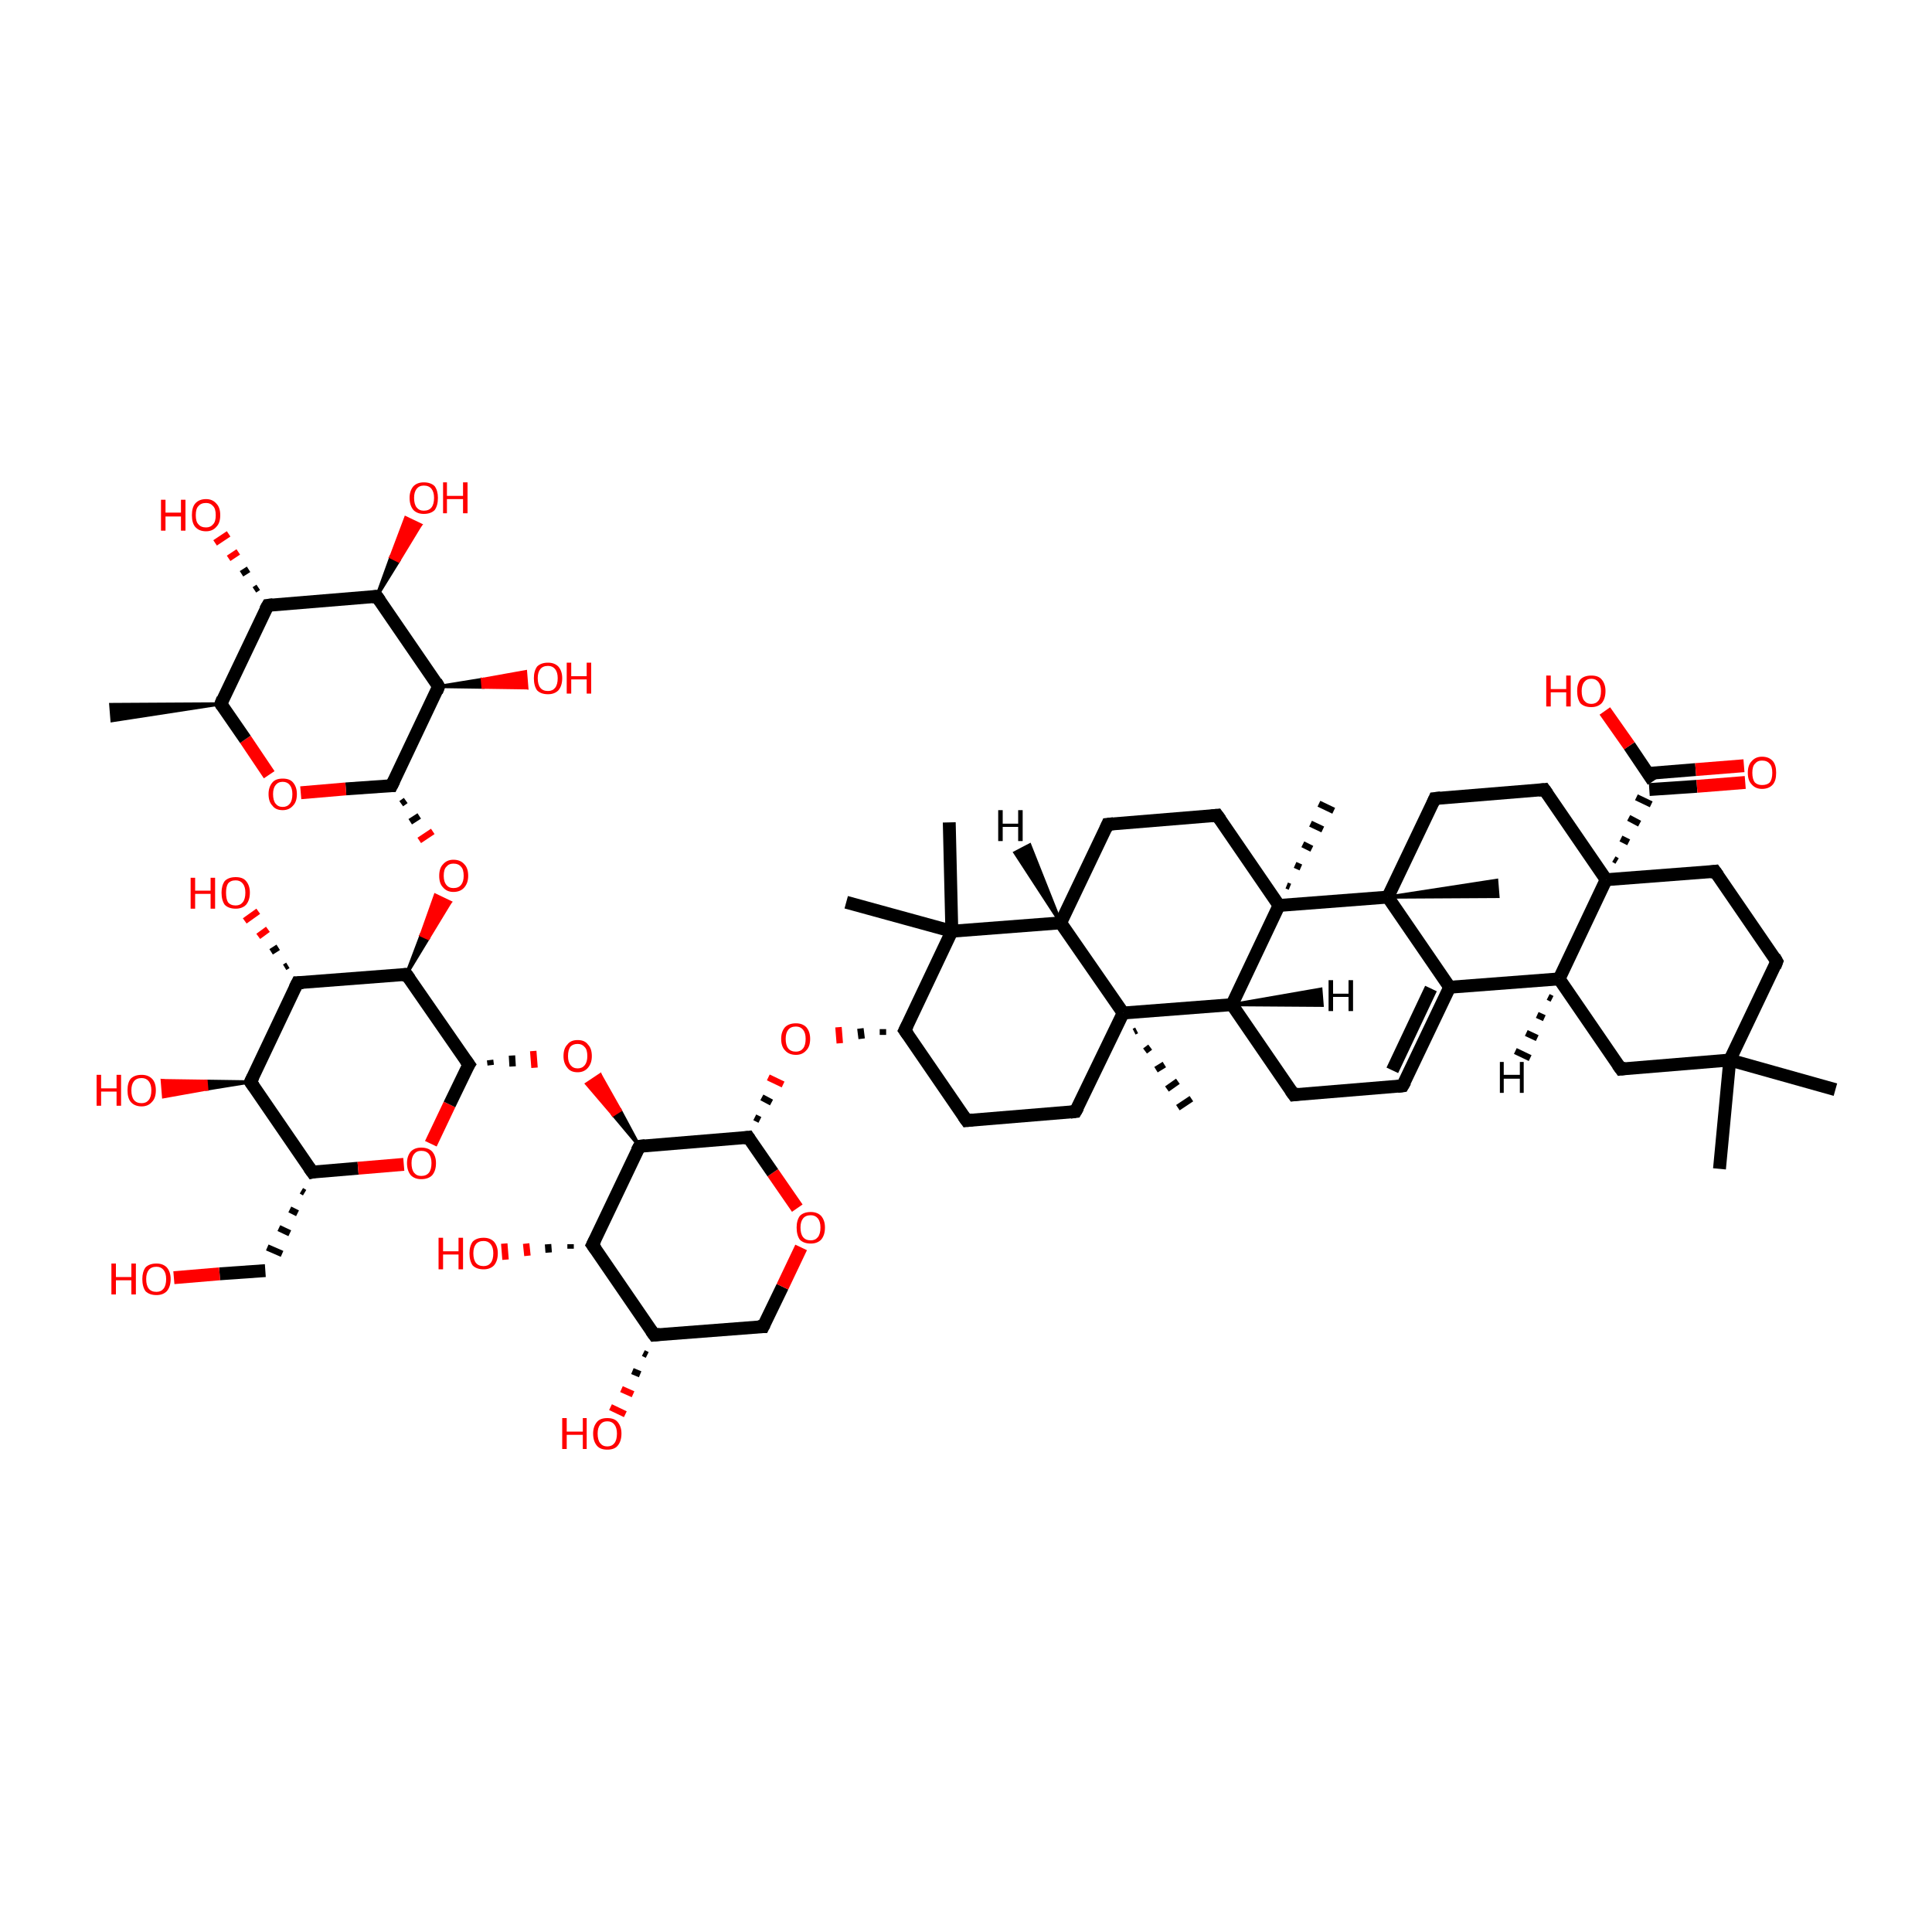 <?xml version='1.0' encoding='iso-8859-1'?>
<svg version='1.1' baseProfile='full'
              xmlns='http://www.w3.org/2000/svg'
                      xmlns:rdkit='http://www.rdkit.org/xml'
                      xmlns:xlink='http://www.w3.org/1999/xlink'
                  xml:space='preserve'
width='300px' height='300px' viewBox='0 0 300 300'>
<!-- END OF HEADER -->
<rect style='opacity:1.0;fill:transparent;stroke:none' width='300.0' height='300.0' x='0.0' y='0.0'> </rect>
<path class='bond-0 atom-1 atom-0' d='M 34.3,109.3 L 17.4,111.9 L 17.2,109.4 Z' style='fill:#000000;fill-rule:evenodd;fill-opacity:1;stroke:#000000;stroke-width:0.5px;stroke-linecap:butt;stroke-linejoin:miter;stroke-opacity:1;' />
<path class='bond-1 atom-1 atom-2' d='M 34.3,109.3 L 41.6,94.0' style='fill:none;fill-rule:evenodd;stroke:#000000;stroke-width:2.0px;stroke-linecap:butt;stroke-linejoin:miter;stroke-opacity:1' />
<path class='bond-2 atom-2 atom-3' d='M 41.6,94.0 L 58.5,92.6' style='fill:none;fill-rule:evenodd;stroke:#000000;stroke-width:2.0px;stroke-linecap:butt;stroke-linejoin:miter;stroke-opacity:1' />
<path class='bond-3 atom-3 atom-4' d='M 58.5,92.6 L 68.1,106.6' style='fill:none;fill-rule:evenodd;stroke:#000000;stroke-width:2.0px;stroke-linecap:butt;stroke-linejoin:miter;stroke-opacity:1' />
<path class='bond-4 atom-4 atom-5' d='M 68.1,106.6 L 60.8,122.0' style='fill:none;fill-rule:evenodd;stroke:#000000;stroke-width:2.0px;stroke-linecap:butt;stroke-linejoin:miter;stroke-opacity:1' />
<path class='bond-5 atom-5 atom-6' d='M 60.8,122.0 L 53.7,122.5' style='fill:none;fill-rule:evenodd;stroke:#000000;stroke-width:2.0px;stroke-linecap:butt;stroke-linejoin:miter;stroke-opacity:1' />
<path class='bond-5 atom-5 atom-6' d='M 53.7,122.5 L 46.7,123.1' style='fill:none;fill-rule:evenodd;stroke:#FF0000;stroke-width:2.0px;stroke-linecap:butt;stroke-linejoin:miter;stroke-opacity:1' />
<path class='bond-6 atom-5 atom-7' d='M 62.3,124.8 L 63.0,124.3' style='fill:none;fill-rule:evenodd;stroke:#000000;stroke-width:1.0px;stroke-linecap:butt;stroke-linejoin:miter;stroke-opacity:1' />
<path class='bond-6 atom-5 atom-7' d='M 63.7,127.6 L 65.1,126.7' style='fill:none;fill-rule:evenodd;stroke:#000000;stroke-width:1.0px;stroke-linecap:butt;stroke-linejoin:miter;stroke-opacity:1' />
<path class='bond-6 atom-5 atom-7' d='M 65.1,130.5 L 67.2,129.1' style='fill:none;fill-rule:evenodd;stroke:#FF0000;stroke-width:1.0px;stroke-linecap:butt;stroke-linejoin:miter;stroke-opacity:1' />
<path class='bond-7 atom-8 atom-7' d='M 63.1,151.3 L 65.4,145.2 L 66.5,145.7 Z' style='fill:#000000;fill-rule:evenodd;fill-opacity:1;stroke:#000000;stroke-width:0.5px;stroke-linecap:butt;stroke-linejoin:miter;stroke-opacity:1;' />
<path class='bond-7 atom-8 atom-7' d='M 65.4,145.2 L 69.9,140.1 L 67.6,139.0 Z' style='fill:#FF0000;fill-rule:evenodd;fill-opacity:1;stroke:#FF0000;stroke-width:0.5px;stroke-linecap:butt;stroke-linejoin:miter;stroke-opacity:1;' />
<path class='bond-7 atom-8 atom-7' d='M 65.4,145.2 L 66.5,145.7 L 69.9,140.1 Z' style='fill:#FF0000;fill-rule:evenodd;fill-opacity:1;stroke:#FF0000;stroke-width:0.5px;stroke-linecap:butt;stroke-linejoin:miter;stroke-opacity:1;' />
<path class='bond-8 atom-8 atom-9' d='M 63.1,151.3 L 46.2,152.6' style='fill:none;fill-rule:evenodd;stroke:#000000;stroke-width:2.0px;stroke-linecap:butt;stroke-linejoin:miter;stroke-opacity:1' />
<path class='bond-9 atom-9 atom-10' d='M 46.2,152.6 L 38.9,168.0' style='fill:none;fill-rule:evenodd;stroke:#000000;stroke-width:2.0px;stroke-linecap:butt;stroke-linejoin:miter;stroke-opacity:1' />
<path class='bond-10 atom-10 atom-11' d='M 38.9,168.0 L 48.5,182.0' style='fill:none;fill-rule:evenodd;stroke:#000000;stroke-width:2.0px;stroke-linecap:butt;stroke-linejoin:miter;stroke-opacity:1' />
<path class='bond-11 atom-11 atom-12' d='M 48.5,182.0 L 55.6,181.4' style='fill:none;fill-rule:evenodd;stroke:#000000;stroke-width:2.0px;stroke-linecap:butt;stroke-linejoin:miter;stroke-opacity:1' />
<path class='bond-11 atom-11 atom-12' d='M 55.6,181.4 L 62.7,180.8' style='fill:none;fill-rule:evenodd;stroke:#FF0000;stroke-width:2.0px;stroke-linecap:butt;stroke-linejoin:miter;stroke-opacity:1' />
<path class='bond-12 atom-12 atom-13' d='M 66.9,177.6 L 69.8,171.5' style='fill:none;fill-rule:evenodd;stroke:#FF0000;stroke-width:2.0px;stroke-linecap:butt;stroke-linejoin:miter;stroke-opacity:1' />
<path class='bond-12 atom-12 atom-13' d='M 69.8,171.5 L 72.8,165.3' style='fill:none;fill-rule:evenodd;stroke:#000000;stroke-width:2.0px;stroke-linecap:butt;stroke-linejoin:miter;stroke-opacity:1' />
<path class='bond-13 atom-13 atom-14' d='M 76.2,165.4 L 76.1,164.6' style='fill:none;fill-rule:evenodd;stroke:#000000;stroke-width:1.0px;stroke-linecap:butt;stroke-linejoin:miter;stroke-opacity:1' />
<path class='bond-13 atom-13 atom-14' d='M 79.6,165.6 L 79.5,163.9' style='fill:none;fill-rule:evenodd;stroke:#000000;stroke-width:1.0px;stroke-linecap:butt;stroke-linejoin:miter;stroke-opacity:1' />
<path class='bond-13 atom-13 atom-14' d='M 83.0,165.8 L 82.8,163.2' style='fill:none;fill-rule:evenodd;stroke:#FF0000;stroke-width:1.0px;stroke-linecap:butt;stroke-linejoin:miter;stroke-opacity:1' />
<path class='bond-14 atom-15 atom-14' d='M 99.3,178.0 L 95.2,173.1 L 96.3,172.4 Z' style='fill:#000000;fill-rule:evenodd;fill-opacity:1;stroke:#000000;stroke-width:0.5px;stroke-linecap:butt;stroke-linejoin:miter;stroke-opacity:1;' />
<path class='bond-14 atom-15 atom-14' d='M 95.2,173.1 L 93.2,166.9 L 91.1,168.3 Z' style='fill:#FF0000;fill-rule:evenodd;fill-opacity:1;stroke:#FF0000;stroke-width:0.5px;stroke-linecap:butt;stroke-linejoin:miter;stroke-opacity:1;' />
<path class='bond-14 atom-15 atom-14' d='M 95.2,173.1 L 96.3,172.4 L 93.2,166.9 Z' style='fill:#FF0000;fill-rule:evenodd;fill-opacity:1;stroke:#FF0000;stroke-width:0.5px;stroke-linecap:butt;stroke-linejoin:miter;stroke-opacity:1;' />
<path class='bond-15 atom-15 atom-16' d='M 99.3,178.0 L 92.0,193.3' style='fill:none;fill-rule:evenodd;stroke:#000000;stroke-width:2.0px;stroke-linecap:butt;stroke-linejoin:miter;stroke-opacity:1' />
<path class='bond-16 atom-16 atom-17' d='M 92.0,193.3 L 101.6,207.3' style='fill:none;fill-rule:evenodd;stroke:#000000;stroke-width:2.0px;stroke-linecap:butt;stroke-linejoin:miter;stroke-opacity:1' />
<path class='bond-17 atom-17 atom-18' d='M 101.6,207.3 L 118.5,206.0' style='fill:none;fill-rule:evenodd;stroke:#000000;stroke-width:2.0px;stroke-linecap:butt;stroke-linejoin:miter;stroke-opacity:1' />
<path class='bond-18 atom-18 atom-19' d='M 118.5,206.0 L 121.5,199.8' style='fill:none;fill-rule:evenodd;stroke:#000000;stroke-width:2.0px;stroke-linecap:butt;stroke-linejoin:miter;stroke-opacity:1' />
<path class='bond-18 atom-18 atom-19' d='M 121.5,199.8 L 124.4,193.7' style='fill:none;fill-rule:evenodd;stroke:#FF0000;stroke-width:2.0px;stroke-linecap:butt;stroke-linejoin:miter;stroke-opacity:1' />
<path class='bond-19 atom-19 atom-20' d='M 123.8,187.6 L 120.0,182.1' style='fill:none;fill-rule:evenodd;stroke:#FF0000;stroke-width:2.0px;stroke-linecap:butt;stroke-linejoin:miter;stroke-opacity:1' />
<path class='bond-19 atom-19 atom-20' d='M 120.0,182.1 L 116.2,176.6' style='fill:none;fill-rule:evenodd;stroke:#000000;stroke-width:2.0px;stroke-linecap:butt;stroke-linejoin:miter;stroke-opacity:1' />
<path class='bond-20 atom-20 atom-21' d='M 118.0,173.9 L 117.2,173.5' style='fill:none;fill-rule:evenodd;stroke:#000000;stroke-width:1.0px;stroke-linecap:butt;stroke-linejoin:miter;stroke-opacity:1' />
<path class='bond-20 atom-20 atom-21' d='M 119.8,171.2 L 118.3,170.4' style='fill:none;fill-rule:evenodd;stroke:#000000;stroke-width:1.0px;stroke-linecap:butt;stroke-linejoin:miter;stroke-opacity:1' />
<path class='bond-20 atom-20 atom-21' d='M 121.6,168.4 L 119.3,167.3' style='fill:none;fill-rule:evenodd;stroke:#FF0000;stroke-width:1.0px;stroke-linecap:butt;stroke-linejoin:miter;stroke-opacity:1' />
<path class='bond-21 atom-22 atom-21' d='M 137.1,159.8 L 137.1,160.7' style='fill:none;fill-rule:evenodd;stroke:#000000;stroke-width:1.0px;stroke-linecap:butt;stroke-linejoin:miter;stroke-opacity:1' />
<path class='bond-21 atom-22 atom-21' d='M 133.6,159.7 L 133.8,161.3' style='fill:none;fill-rule:evenodd;stroke:#000000;stroke-width:1.0px;stroke-linecap:butt;stroke-linejoin:miter;stroke-opacity:1' />
<path class='bond-21 atom-22 atom-21' d='M 130.2,159.5 L 130.4,162.0' style='fill:none;fill-rule:evenodd;stroke:#FF0000;stroke-width:1.0px;stroke-linecap:butt;stroke-linejoin:miter;stroke-opacity:1' />
<path class='bond-22 atom-22 atom-23' d='M 140.5,160.0 L 150.1,174.0' style='fill:none;fill-rule:evenodd;stroke:#000000;stroke-width:2.0px;stroke-linecap:butt;stroke-linejoin:miter;stroke-opacity:1' />
<path class='bond-23 atom-23 atom-24' d='M 150.1,174.0 L 167.0,172.6' style='fill:none;fill-rule:evenodd;stroke:#000000;stroke-width:2.0px;stroke-linecap:butt;stroke-linejoin:miter;stroke-opacity:1' />
<path class='bond-24 atom-24 atom-25' d='M 167.0,172.6 L 174.4,157.3' style='fill:none;fill-rule:evenodd;stroke:#000000;stroke-width:2.0px;stroke-linecap:butt;stroke-linejoin:miter;stroke-opacity:1' />
<path class='bond-25 atom-25 atom-26' d='M 174.4,157.3 L 164.7,143.3' style='fill:none;fill-rule:evenodd;stroke:#000000;stroke-width:2.0px;stroke-linecap:butt;stroke-linejoin:miter;stroke-opacity:1' />
<path class='bond-26 atom-26 atom-27' d='M 164.7,143.3 L 147.8,144.6' style='fill:none;fill-rule:evenodd;stroke:#000000;stroke-width:2.0px;stroke-linecap:butt;stroke-linejoin:miter;stroke-opacity:1' />
<path class='bond-27 atom-27 atom-28' d='M 147.8,144.6 L 131.4,140.1' style='fill:none;fill-rule:evenodd;stroke:#000000;stroke-width:2.0px;stroke-linecap:butt;stroke-linejoin:miter;stroke-opacity:1' />
<path class='bond-28 atom-27 atom-29' d='M 147.8,144.6 L 147.4,127.7' style='fill:none;fill-rule:evenodd;stroke:#000000;stroke-width:2.0px;stroke-linecap:butt;stroke-linejoin:miter;stroke-opacity:1' />
<path class='bond-29 atom-26 atom-30' d='M 164.7,143.3 L 172.0,128.0' style='fill:none;fill-rule:evenodd;stroke:#000000;stroke-width:2.0px;stroke-linecap:butt;stroke-linejoin:miter;stroke-opacity:1' />
<path class='bond-30 atom-30 atom-31' d='M 172.0,128.0 L 189.0,126.6' style='fill:none;fill-rule:evenodd;stroke:#000000;stroke-width:2.0px;stroke-linecap:butt;stroke-linejoin:miter;stroke-opacity:1' />
<path class='bond-31 atom-31 atom-32' d='M 189.0,126.6 L 198.6,140.6' style='fill:none;fill-rule:evenodd;stroke:#000000;stroke-width:2.0px;stroke-linecap:butt;stroke-linejoin:miter;stroke-opacity:1' />
<path class='bond-32 atom-32 atom-33' d='M 198.6,140.6 L 191.3,156.0' style='fill:none;fill-rule:evenodd;stroke:#000000;stroke-width:2.0px;stroke-linecap:butt;stroke-linejoin:miter;stroke-opacity:1' />
<path class='bond-33 atom-33 atom-34' d='M 191.3,156.0 L 200.9,170.0' style='fill:none;fill-rule:evenodd;stroke:#000000;stroke-width:2.0px;stroke-linecap:butt;stroke-linejoin:miter;stroke-opacity:1' />
<path class='bond-34 atom-34 atom-35' d='M 200.9,170.0 L 217.8,168.6' style='fill:none;fill-rule:evenodd;stroke:#000000;stroke-width:2.0px;stroke-linecap:butt;stroke-linejoin:miter;stroke-opacity:1' />
<path class='bond-35 atom-35 atom-36' d='M 217.8,168.6 L 225.1,153.3' style='fill:none;fill-rule:evenodd;stroke:#000000;stroke-width:2.0px;stroke-linecap:butt;stroke-linejoin:miter;stroke-opacity:1' />
<path class='bond-35 atom-35 atom-36' d='M 216.2,166.2 L 222.2,153.5' style='fill:none;fill-rule:evenodd;stroke:#000000;stroke-width:2.0px;stroke-linecap:butt;stroke-linejoin:miter;stroke-opacity:1' />
<path class='bond-36 atom-36 atom-37' d='M 225.1,153.3 L 215.5,139.3' style='fill:none;fill-rule:evenodd;stroke:#000000;stroke-width:2.0px;stroke-linecap:butt;stroke-linejoin:miter;stroke-opacity:1' />
<path class='bond-37 atom-37 atom-38' d='M 215.5,139.3 L 222.8,124.0' style='fill:none;fill-rule:evenodd;stroke:#000000;stroke-width:2.0px;stroke-linecap:butt;stroke-linejoin:miter;stroke-opacity:1' />
<path class='bond-38 atom-38 atom-39' d='M 222.8,124.0 L 239.8,122.6' style='fill:none;fill-rule:evenodd;stroke:#000000;stroke-width:2.0px;stroke-linecap:butt;stroke-linejoin:miter;stroke-opacity:1' />
<path class='bond-39 atom-39 atom-40' d='M 239.8,122.6 L 249.4,136.6' style='fill:none;fill-rule:evenodd;stroke:#000000;stroke-width:2.0px;stroke-linecap:butt;stroke-linejoin:miter;stroke-opacity:1' />
<path class='bond-40 atom-40 atom-41' d='M 249.4,136.6 L 242.1,152.0' style='fill:none;fill-rule:evenodd;stroke:#000000;stroke-width:2.0px;stroke-linecap:butt;stroke-linejoin:miter;stroke-opacity:1' />
<path class='bond-41 atom-41 atom-42' d='M 242.1,152.0 L 251.7,166.0' style='fill:none;fill-rule:evenodd;stroke:#000000;stroke-width:2.0px;stroke-linecap:butt;stroke-linejoin:miter;stroke-opacity:1' />
<path class='bond-42 atom-42 atom-43' d='M 251.7,166.0 L 268.6,164.6' style='fill:none;fill-rule:evenodd;stroke:#000000;stroke-width:2.0px;stroke-linecap:butt;stroke-linejoin:miter;stroke-opacity:1' />
<path class='bond-43 atom-43 atom-44' d='M 268.6,164.6 L 275.9,149.3' style='fill:none;fill-rule:evenodd;stroke:#000000;stroke-width:2.0px;stroke-linecap:butt;stroke-linejoin:miter;stroke-opacity:1' />
<path class='bond-44 atom-44 atom-45' d='M 275.9,149.3 L 266.3,135.3' style='fill:none;fill-rule:evenodd;stroke:#000000;stroke-width:2.0px;stroke-linecap:butt;stroke-linejoin:miter;stroke-opacity:1' />
<path class='bond-45 atom-43 atom-46' d='M 268.6,164.6 L 285.0,169.2' style='fill:none;fill-rule:evenodd;stroke:#000000;stroke-width:2.0px;stroke-linecap:butt;stroke-linejoin:miter;stroke-opacity:1' />
<path class='bond-46 atom-43 atom-47' d='M 268.6,164.6 L 267.0,181.5' style='fill:none;fill-rule:evenodd;stroke:#000000;stroke-width:2.0px;stroke-linecap:butt;stroke-linejoin:miter;stroke-opacity:1' />
<path class='bond-47 atom-40 atom-48' d='M 251.1,133.7 L 250.6,133.4' style='fill:none;fill-rule:evenodd;stroke:#000000;stroke-width:1.0px;stroke-linecap:butt;stroke-linejoin:miter;stroke-opacity:1' />
<path class='bond-47 atom-40 atom-48' d='M 252.9,130.8 L 251.7,130.2' style='fill:none;fill-rule:evenodd;stroke:#000000;stroke-width:1.0px;stroke-linecap:butt;stroke-linejoin:miter;stroke-opacity:1' />
<path class='bond-47 atom-40 atom-48' d='M 254.6,127.9 L 252.9,127.0' style='fill:none;fill-rule:evenodd;stroke:#000000;stroke-width:1.0px;stroke-linecap:butt;stroke-linejoin:miter;stroke-opacity:1' />
<path class='bond-47 atom-40 atom-48' d='M 256.4,124.9 L 254.1,123.8' style='fill:none;fill-rule:evenodd;stroke:#000000;stroke-width:1.0px;stroke-linecap:butt;stroke-linejoin:miter;stroke-opacity:1' />
<path class='bond-48 atom-48 atom-49' d='M 256.1,122.6 L 263.5,122.1' style='fill:none;fill-rule:evenodd;stroke:#000000;stroke-width:2.0px;stroke-linecap:butt;stroke-linejoin:miter;stroke-opacity:1' />
<path class='bond-48 atom-48 atom-49' d='M 263.5,122.1 L 271.0,121.5' style='fill:none;fill-rule:evenodd;stroke:#FF0000;stroke-width:2.0px;stroke-linecap:butt;stroke-linejoin:miter;stroke-opacity:1' />
<path class='bond-48 atom-48 atom-49' d='M 255.9,120.1 L 263.3,119.5' style='fill:none;fill-rule:evenodd;stroke:#000000;stroke-width:2.0px;stroke-linecap:butt;stroke-linejoin:miter;stroke-opacity:1' />
<path class='bond-48 atom-48 atom-49' d='M 263.3,119.5 L 270.8,118.9' style='fill:none;fill-rule:evenodd;stroke:#FF0000;stroke-width:2.0px;stroke-linecap:butt;stroke-linejoin:miter;stroke-opacity:1' />
<path class='bond-49 atom-48 atom-50' d='M 256.7,121.3 L 253.0,115.8' style='fill:none;fill-rule:evenodd;stroke:#000000;stroke-width:2.0px;stroke-linecap:butt;stroke-linejoin:miter;stroke-opacity:1' />
<path class='bond-49 atom-48 atom-50' d='M 253.0,115.8 L 249.2,110.4' style='fill:none;fill-rule:evenodd;stroke:#FF0000;stroke-width:2.0px;stroke-linecap:butt;stroke-linejoin:miter;stroke-opacity:1' />
<path class='bond-50 atom-37 atom-51' d='M 215.5,139.3 L 232.4,136.7 L 232.6,139.2 Z' style='fill:#000000;fill-rule:evenodd;fill-opacity:1;stroke:#000000;stroke-width:0.5px;stroke-linecap:butt;stroke-linejoin:miter;stroke-opacity:1;' />
<path class='bond-51 atom-32 atom-52' d='M 199.8,137.5 L 200.3,137.7' style='fill:none;fill-rule:evenodd;stroke:#000000;stroke-width:1.0px;stroke-linecap:butt;stroke-linejoin:miter;stroke-opacity:1' />
<path class='bond-51 atom-32 atom-52' d='M 201.1,134.3 L 202.0,134.7' style='fill:none;fill-rule:evenodd;stroke:#000000;stroke-width:1.0px;stroke-linecap:butt;stroke-linejoin:miter;stroke-opacity:1' />
<path class='bond-51 atom-32 atom-52' d='M 202.3,131.1 L 203.7,131.8' style='fill:none;fill-rule:evenodd;stroke:#000000;stroke-width:1.0px;stroke-linecap:butt;stroke-linejoin:miter;stroke-opacity:1' />
<path class='bond-51 atom-32 atom-52' d='M 203.5,127.9 L 205.4,128.8' style='fill:none;fill-rule:evenodd;stroke:#000000;stroke-width:1.0px;stroke-linecap:butt;stroke-linejoin:miter;stroke-opacity:1' />
<path class='bond-51 atom-32 atom-52' d='M 204.8,124.8 L 207.1,125.9' style='fill:none;fill-rule:evenodd;stroke:#000000;stroke-width:1.0px;stroke-linecap:butt;stroke-linejoin:miter;stroke-opacity:1' />
<path class='bond-52 atom-25 atom-53' d='M 176.5,160.0 L 176.1,160.2' style='fill:none;fill-rule:evenodd;stroke:#000000;stroke-width:1.0px;stroke-linecap:butt;stroke-linejoin:miter;stroke-opacity:1' />
<path class='bond-52 atom-25 atom-53' d='M 178.6,162.6 L 177.8,163.2' style='fill:none;fill-rule:evenodd;stroke:#000000;stroke-width:1.0px;stroke-linecap:butt;stroke-linejoin:miter;stroke-opacity:1' />
<path class='bond-52 atom-25 atom-53' d='M 180.8,165.3 L 179.5,166.1' style='fill:none;fill-rule:evenodd;stroke:#000000;stroke-width:1.0px;stroke-linecap:butt;stroke-linejoin:miter;stroke-opacity:1' />
<path class='bond-52 atom-25 atom-53' d='M 182.9,167.9 L 181.2,169.1' style='fill:none;fill-rule:evenodd;stroke:#000000;stroke-width:1.0px;stroke-linecap:butt;stroke-linejoin:miter;stroke-opacity:1' />
<path class='bond-52 atom-25 atom-53' d='M 185.0,170.6 L 182.9,172.0' style='fill:none;fill-rule:evenodd;stroke:#000000;stroke-width:1.0px;stroke-linecap:butt;stroke-linejoin:miter;stroke-opacity:1' />
<path class='bond-53 atom-17 atom-54' d='M 100.5,210.4 L 99.9,210.1' style='fill:none;fill-rule:evenodd;stroke:#000000;stroke-width:1.0px;stroke-linecap:butt;stroke-linejoin:miter;stroke-opacity:1' />
<path class='bond-53 atom-17 atom-54' d='M 99.4,213.4 L 98.2,212.9' style='fill:none;fill-rule:evenodd;stroke:#000000;stroke-width:1.0px;stroke-linecap:butt;stroke-linejoin:miter;stroke-opacity:1' />
<path class='bond-53 atom-17 atom-54' d='M 98.3,216.5 L 96.5,215.7' style='fill:none;fill-rule:evenodd;stroke:#FF0000;stroke-width:1.0px;stroke-linecap:butt;stroke-linejoin:miter;stroke-opacity:1' />
<path class='bond-53 atom-17 atom-54' d='M 97.1,219.6 L 94.8,218.5' style='fill:none;fill-rule:evenodd;stroke:#FF0000;stroke-width:1.0px;stroke-linecap:butt;stroke-linejoin:miter;stroke-opacity:1' />
<path class='bond-54 atom-16 atom-55' d='M 88.6,193.9 L 88.6,193.2' style='fill:none;fill-rule:evenodd;stroke:#000000;stroke-width:1.0px;stroke-linecap:butt;stroke-linejoin:miter;stroke-opacity:1' />
<path class='bond-54 atom-16 atom-55' d='M 85.2,194.5 L 85.1,193.2' style='fill:none;fill-rule:evenodd;stroke:#000000;stroke-width:1.0px;stroke-linecap:butt;stroke-linejoin:miter;stroke-opacity:1' />
<path class='bond-54 atom-16 atom-55' d='M 81.9,195.0 L 81.7,193.1' style='fill:none;fill-rule:evenodd;stroke:#FF0000;stroke-width:1.0px;stroke-linecap:butt;stroke-linejoin:miter;stroke-opacity:1' />
<path class='bond-54 atom-16 atom-55' d='M 78.5,195.6 L 78.3,193.1' style='fill:none;fill-rule:evenodd;stroke:#FF0000;stroke-width:1.0px;stroke-linecap:butt;stroke-linejoin:miter;stroke-opacity:1' />
<path class='bond-55 atom-11 atom-56' d='M 46.8,184.9 L 47.3,185.2' style='fill:none;fill-rule:evenodd;stroke:#000000;stroke-width:1.0px;stroke-linecap:butt;stroke-linejoin:miter;stroke-opacity:1' />
<path class='bond-55 atom-11 atom-56' d='M 45.0,187.8 L 46.2,188.4' style='fill:none;fill-rule:evenodd;stroke:#000000;stroke-width:1.0px;stroke-linecap:butt;stroke-linejoin:miter;stroke-opacity:1' />
<path class='bond-55 atom-11 atom-56' d='M 43.3,190.7 L 45.0,191.5' style='fill:none;fill-rule:evenodd;stroke:#000000;stroke-width:1.0px;stroke-linecap:butt;stroke-linejoin:miter;stroke-opacity:1' />
<path class='bond-55 atom-11 atom-56' d='M 41.5,193.7 L 43.8,194.7' style='fill:none;fill-rule:evenodd;stroke:#000000;stroke-width:1.0px;stroke-linecap:butt;stroke-linejoin:miter;stroke-opacity:1' />
<path class='bond-56 atom-56 atom-57' d='M 41.2,197.3 L 34.1,197.8' style='fill:none;fill-rule:evenodd;stroke:#000000;stroke-width:2.0px;stroke-linecap:butt;stroke-linejoin:miter;stroke-opacity:1' />
<path class='bond-56 atom-56 atom-57' d='M 34.1,197.8 L 27.0,198.4' style='fill:none;fill-rule:evenodd;stroke:#FF0000;stroke-width:2.0px;stroke-linecap:butt;stroke-linejoin:miter;stroke-opacity:1' />
<path class='bond-57 atom-10 atom-58' d='M 38.9,168.0 L 32.1,169.1 L 32.0,167.9 Z' style='fill:#000000;fill-rule:evenodd;fill-opacity:1;stroke:#000000;stroke-width:0.5px;stroke-linecap:butt;stroke-linejoin:miter;stroke-opacity:1;' />
<path class='bond-57 atom-10 atom-58' d='M 32.1,169.1 L 25.2,167.8 L 25.4,170.3 Z' style='fill:#FF0000;fill-rule:evenodd;fill-opacity:1;stroke:#FF0000;stroke-width:0.5px;stroke-linecap:butt;stroke-linejoin:miter;stroke-opacity:1;' />
<path class='bond-57 atom-10 atom-58' d='M 32.1,169.1 L 32.0,167.9 L 25.2,167.8 Z' style='fill:#FF0000;fill-rule:evenodd;fill-opacity:1;stroke:#FF0000;stroke-width:0.5px;stroke-linecap:butt;stroke-linejoin:miter;stroke-opacity:1;' />
<path class='bond-58 atom-9 atom-59' d='M 44.2,150.2 L 44.7,149.9' style='fill:none;fill-rule:evenodd;stroke:#000000;stroke-width:1.0px;stroke-linecap:butt;stroke-linejoin:miter;stroke-opacity:1' />
<path class='bond-58 atom-9 atom-59' d='M 42.1,147.8 L 43.2,147.1' style='fill:none;fill-rule:evenodd;stroke:#000000;stroke-width:1.0px;stroke-linecap:butt;stroke-linejoin:miter;stroke-opacity:1' />
<path class='bond-58 atom-9 atom-59' d='M 40.1,145.4 L 41.6,144.3' style='fill:none;fill-rule:evenodd;stroke:#FF0000;stroke-width:1.0px;stroke-linecap:butt;stroke-linejoin:miter;stroke-opacity:1' />
<path class='bond-58 atom-9 atom-59' d='M 38.0,143.0 L 40.1,141.5' style='fill:none;fill-rule:evenodd;stroke:#FF0000;stroke-width:1.0px;stroke-linecap:butt;stroke-linejoin:miter;stroke-opacity:1' />
<path class='bond-59 atom-4 atom-60' d='M 68.1,106.6 L 74.9,105.5 L 75.0,106.7 Z' style='fill:#000000;fill-rule:evenodd;fill-opacity:1;stroke:#000000;stroke-width:0.5px;stroke-linecap:butt;stroke-linejoin:miter;stroke-opacity:1;' />
<path class='bond-59 atom-4 atom-60' d='M 74.9,105.5 L 81.8,106.8 L 81.6,104.3 Z' style='fill:#FF0000;fill-rule:evenodd;fill-opacity:1;stroke:#FF0000;stroke-width:0.5px;stroke-linecap:butt;stroke-linejoin:miter;stroke-opacity:1;' />
<path class='bond-59 atom-4 atom-60' d='M 74.9,105.5 L 75.0,106.7 L 81.8,106.8 Z' style='fill:#FF0000;fill-rule:evenodd;fill-opacity:1;stroke:#FF0000;stroke-width:0.5px;stroke-linecap:butt;stroke-linejoin:miter;stroke-opacity:1;' />
<path class='bond-60 atom-3 atom-61' d='M 58.5,92.6 L 60.7,86.5 L 61.9,87.1 Z' style='fill:#000000;fill-rule:evenodd;fill-opacity:1;stroke:#000000;stroke-width:0.5px;stroke-linecap:butt;stroke-linejoin:miter;stroke-opacity:1;' />
<path class='bond-60 atom-3 atom-61' d='M 60.7,86.5 L 65.3,81.5 L 63.0,80.4 Z' style='fill:#FF0000;fill-rule:evenodd;fill-opacity:1;stroke:#FF0000;stroke-width:0.5px;stroke-linecap:butt;stroke-linejoin:miter;stroke-opacity:1;' />
<path class='bond-60 atom-3 atom-61' d='M 60.7,86.5 L 61.9,87.1 L 65.3,81.5 Z' style='fill:#FF0000;fill-rule:evenodd;fill-opacity:1;stroke:#FF0000;stroke-width:0.5px;stroke-linecap:butt;stroke-linejoin:miter;stroke-opacity:1;' />
<path class='bond-61 atom-2 atom-62' d='M 39.5,91.6 L 40.1,91.2' style='fill:none;fill-rule:evenodd;stroke:#000000;stroke-width:1.0px;stroke-linecap:butt;stroke-linejoin:miter;stroke-opacity:1' />
<path class='bond-61 atom-2 atom-62' d='M 37.5,89.1 L 38.6,88.4' style='fill:none;fill-rule:evenodd;stroke:#000000;stroke-width:1.0px;stroke-linecap:butt;stroke-linejoin:miter;stroke-opacity:1' />
<path class='bond-61 atom-2 atom-62' d='M 35.5,86.7 L 37.0,85.7' style='fill:none;fill-rule:evenodd;stroke:#FF0000;stroke-width:1.0px;stroke-linecap:butt;stroke-linejoin:miter;stroke-opacity:1' />
<path class='bond-61 atom-2 atom-62' d='M 33.4,84.3 L 35.5,82.9' style='fill:none;fill-rule:evenodd;stroke:#FF0000;stroke-width:1.0px;stroke-linecap:butt;stroke-linejoin:miter;stroke-opacity:1' />
<path class='bond-62 atom-6 atom-1' d='M 41.8,120.3 L 38.1,114.8' style='fill:none;fill-rule:evenodd;stroke:#FF0000;stroke-width:2.0px;stroke-linecap:butt;stroke-linejoin:miter;stroke-opacity:1' />
<path class='bond-62 atom-6 atom-1' d='M 38.1,114.8 L 34.3,109.3' style='fill:none;fill-rule:evenodd;stroke:#000000;stroke-width:2.0px;stroke-linecap:butt;stroke-linejoin:miter;stroke-opacity:1' />
<path class='bond-63 atom-13 atom-8' d='M 72.8,165.3 L 63.1,151.3' style='fill:none;fill-rule:evenodd;stroke:#000000;stroke-width:2.0px;stroke-linecap:butt;stroke-linejoin:miter;stroke-opacity:1' />
<path class='bond-64 atom-20 atom-15' d='M 116.2,176.6 L 99.3,178.0' style='fill:none;fill-rule:evenodd;stroke:#000000;stroke-width:2.0px;stroke-linecap:butt;stroke-linejoin:miter;stroke-opacity:1' />
<path class='bond-65 atom-27 atom-22' d='M 147.8,144.6 L 140.5,160.0' style='fill:none;fill-rule:evenodd;stroke:#000000;stroke-width:2.0px;stroke-linecap:butt;stroke-linejoin:miter;stroke-opacity:1' />
<path class='bond-66 atom-33 atom-25' d='M 191.3,156.0 L 174.4,157.3' style='fill:none;fill-rule:evenodd;stroke:#000000;stroke-width:2.0px;stroke-linecap:butt;stroke-linejoin:miter;stroke-opacity:1' />
<path class='bond-67 atom-37 atom-32' d='M 215.5,139.3 L 198.6,140.6' style='fill:none;fill-rule:evenodd;stroke:#000000;stroke-width:2.0px;stroke-linecap:butt;stroke-linejoin:miter;stroke-opacity:1' />
<path class='bond-68 atom-41 atom-36' d='M 242.1,152.0 L 225.1,153.3' style='fill:none;fill-rule:evenodd;stroke:#000000;stroke-width:2.0px;stroke-linecap:butt;stroke-linejoin:miter;stroke-opacity:1' />
<path class='bond-69 atom-45 atom-40' d='M 266.3,135.3 L 249.4,136.6' style='fill:none;fill-rule:evenodd;stroke:#000000;stroke-width:2.0px;stroke-linecap:butt;stroke-linejoin:miter;stroke-opacity:1' />
<path class='bond-70 atom-26 atom-63' d='M 164.7,143.3 L 157.6,132.4 L 159.9,131.2 Z' style='fill:#000000;fill-rule:evenodd;fill-opacity:1;stroke:#000000;stroke-width:0.5px;stroke-linecap:butt;stroke-linejoin:miter;stroke-opacity:1;' />
<path class='bond-71 atom-33 atom-64' d='M 191.3,156.0 L 205.1,153.6 L 205.3,156.1 Z' style='fill:#000000;fill-rule:evenodd;fill-opacity:1;stroke:#000000;stroke-width:0.5px;stroke-linecap:butt;stroke-linejoin:miter;stroke-opacity:1;' />
<path class='bond-72 atom-41 atom-65' d='M 241.0,155.1 L 240.4,154.8' style='fill:none;fill-rule:evenodd;stroke:#000000;stroke-width:1.0px;stroke-linecap:butt;stroke-linejoin:miter;stroke-opacity:1' />
<path class='bond-72 atom-41 atom-65' d='M 239.8,158.1 L 238.7,157.6' style='fill:none;fill-rule:evenodd;stroke:#000000;stroke-width:1.0px;stroke-linecap:butt;stroke-linejoin:miter;stroke-opacity:1' />
<path class='bond-72 atom-41 atom-65' d='M 238.7,161.2 L 237.0,160.4' style='fill:none;fill-rule:evenodd;stroke:#000000;stroke-width:1.0px;stroke-linecap:butt;stroke-linejoin:miter;stroke-opacity:1' />
<path class='bond-72 atom-41 atom-65' d='M 237.6,164.3 L 235.3,163.2' style='fill:none;fill-rule:evenodd;stroke:#000000;stroke-width:1.0px;stroke-linecap:butt;stroke-linejoin:miter;stroke-opacity:1' />
<path d='M 34.6,108.5 L 34.3,109.3 L 34.5,109.6' style='fill:none;stroke:#000000;stroke-width:2.0px;stroke-linecap:butt;stroke-linejoin:miter;stroke-opacity:1;' />
<path d='M 41.2,94.7 L 41.6,94.0 L 42.4,93.9' style='fill:none;stroke:#000000;stroke-width:2.0px;stroke-linecap:butt;stroke-linejoin:miter;stroke-opacity:1;' />
<path d='M 57.7,92.7 L 58.5,92.6 L 59.0,93.3' style='fill:none;stroke:#000000;stroke-width:2.0px;stroke-linecap:butt;stroke-linejoin:miter;stroke-opacity:1;' />
<path d='M 67.7,105.9 L 68.1,106.6 L 67.8,107.4' style='fill:none;stroke:#000000;stroke-width:2.0px;stroke-linecap:butt;stroke-linejoin:miter;stroke-opacity:1;' />
<path d='M 61.2,121.2 L 60.8,122.0 L 60.5,122.0' style='fill:none;stroke:#000000;stroke-width:2.0px;stroke-linecap:butt;stroke-linejoin:miter;stroke-opacity:1;' />
<path d='M 62.3,151.4 L 63.1,151.3 L 63.6,152.0' style='fill:none;stroke:#000000;stroke-width:2.0px;stroke-linecap:butt;stroke-linejoin:miter;stroke-opacity:1;' />
<path d='M 47.1,152.6 L 46.2,152.6 L 45.8,153.4' style='fill:none;stroke:#000000;stroke-width:2.0px;stroke-linecap:butt;stroke-linejoin:miter;stroke-opacity:1;' />
<path d='M 39.3,167.2 L 38.9,168.0 L 39.4,168.7' style='fill:none;stroke:#000000;stroke-width:2.0px;stroke-linecap:butt;stroke-linejoin:miter;stroke-opacity:1;' />
<path d='M 48.0,181.3 L 48.5,182.0 L 48.9,181.9' style='fill:none;stroke:#000000;stroke-width:2.0px;stroke-linecap:butt;stroke-linejoin:miter;stroke-opacity:1;' />
<path d='M 72.6,165.6 L 72.8,165.3 L 72.3,164.6' style='fill:none;stroke:#000000;stroke-width:2.0px;stroke-linecap:butt;stroke-linejoin:miter;stroke-opacity:1;' />
<path d='M 98.9,178.7 L 99.3,178.0 L 100.2,177.9' style='fill:none;stroke:#000000;stroke-width:2.0px;stroke-linecap:butt;stroke-linejoin:miter;stroke-opacity:1;' />
<path d='M 92.4,192.5 L 92.0,193.3 L 92.5,194.0' style='fill:none;stroke:#000000;stroke-width:2.0px;stroke-linecap:butt;stroke-linejoin:miter;stroke-opacity:1;' />
<path d='M 101.1,206.6 L 101.6,207.3 L 102.5,207.2' style='fill:none;stroke:#000000;stroke-width:2.0px;stroke-linecap:butt;stroke-linejoin:miter;stroke-opacity:1;' />
<path d='M 117.7,206.0 L 118.5,206.0 L 118.7,205.6' style='fill:none;stroke:#000000;stroke-width:2.0px;stroke-linecap:butt;stroke-linejoin:miter;stroke-opacity:1;' />
<path d='M 116.4,176.9 L 116.2,176.6 L 115.4,176.7' style='fill:none;stroke:#000000;stroke-width:2.0px;stroke-linecap:butt;stroke-linejoin:miter;stroke-opacity:1;' />
<path d='M 141.0,160.7 L 140.5,160.0 L 140.9,159.2' style='fill:none;stroke:#000000;stroke-width:2.0px;stroke-linecap:butt;stroke-linejoin:miter;stroke-opacity:1;' />
<path d='M 149.6,173.3 L 150.1,174.0 L 151.0,173.9' style='fill:none;stroke:#000000;stroke-width:2.0px;stroke-linecap:butt;stroke-linejoin:miter;stroke-opacity:1;' />
<path d='M 166.2,172.7 L 167.0,172.6 L 167.4,171.9' style='fill:none;stroke:#000000;stroke-width:2.0px;stroke-linecap:butt;stroke-linejoin:miter;stroke-opacity:1;' />
<path d='M 171.7,128.7 L 172.0,128.0 L 172.9,127.9' style='fill:none;stroke:#000000;stroke-width:2.0px;stroke-linecap:butt;stroke-linejoin:miter;stroke-opacity:1;' />
<path d='M 188.1,126.7 L 189.0,126.6 L 189.5,127.3' style='fill:none;stroke:#000000;stroke-width:2.0px;stroke-linecap:butt;stroke-linejoin:miter;stroke-opacity:1;' />
<path d='M 200.4,169.3 L 200.9,170.0 L 201.7,169.9' style='fill:none;stroke:#000000;stroke-width:2.0px;stroke-linecap:butt;stroke-linejoin:miter;stroke-opacity:1;' />
<path d='M 217.0,168.7 L 217.8,168.6 L 218.2,167.9' style='fill:none;stroke:#000000;stroke-width:2.0px;stroke-linecap:butt;stroke-linejoin:miter;stroke-opacity:1;' />
<path d='M 222.5,124.7 L 222.8,124.0 L 223.7,123.9' style='fill:none;stroke:#000000;stroke-width:2.0px;stroke-linecap:butt;stroke-linejoin:miter;stroke-opacity:1;' />
<path d='M 238.9,122.7 L 239.8,122.6 L 240.3,123.3' style='fill:none;stroke:#000000;stroke-width:2.0px;stroke-linecap:butt;stroke-linejoin:miter;stroke-opacity:1;' />
<path d='M 251.2,165.3 L 251.7,166.0 L 252.5,165.9' style='fill:none;stroke:#000000;stroke-width:2.0px;stroke-linecap:butt;stroke-linejoin:miter;stroke-opacity:1;' />
<path d='M 275.6,150.1 L 275.9,149.3 L 275.5,148.6' style='fill:none;stroke:#000000;stroke-width:2.0px;stroke-linecap:butt;stroke-linejoin:miter;stroke-opacity:1;' />
<path d='M 266.8,136.0 L 266.3,135.3 L 265.5,135.4' style='fill:none;stroke:#000000;stroke-width:2.0px;stroke-linecap:butt;stroke-linejoin:miter;stroke-opacity:1;' />
<path class='atom-6' d='M 41.7 123.3
Q 41.7 122.2, 42.3 121.5
Q 42.8 120.9, 43.9 120.9
Q 45.0 120.9, 45.5 121.5
Q 46.1 122.2, 46.1 123.3
Q 46.1 124.5, 45.5 125.1
Q 44.9 125.8, 43.9 125.8
Q 42.8 125.8, 42.3 125.1
Q 41.7 124.5, 41.7 123.3
M 43.9 125.3
Q 44.6 125.3, 45.0 124.8
Q 45.4 124.3, 45.4 123.3
Q 45.4 122.4, 45.0 121.9
Q 44.6 121.4, 43.9 121.4
Q 43.2 121.4, 42.8 121.9
Q 42.4 122.4, 42.4 123.3
Q 42.4 124.3, 42.8 124.8
Q 43.2 125.3, 43.9 125.3
' fill='#FF0000'/>
<path class='atom-7' d='M 68.2 136.0
Q 68.2 134.8, 68.8 134.2
Q 69.4 133.5, 70.4 133.5
Q 71.5 133.5, 72.1 134.2
Q 72.7 134.8, 72.7 136.0
Q 72.7 137.1, 72.1 137.8
Q 71.5 138.5, 70.4 138.5
Q 69.4 138.5, 68.8 137.8
Q 68.2 137.2, 68.2 136.0
M 70.4 137.9
Q 71.2 137.9, 71.6 137.4
Q 72.0 136.9, 72.0 136.0
Q 72.0 135.0, 71.6 134.6
Q 71.2 134.1, 70.4 134.1
Q 69.7 134.1, 69.3 134.6
Q 68.9 135.0, 68.9 136.0
Q 68.9 136.9, 69.3 137.4
Q 69.7 137.9, 70.4 137.9
' fill='#FF0000'/>
<path class='atom-12' d='M 63.2 180.6
Q 63.2 179.5, 63.8 178.8
Q 64.4 178.2, 65.4 178.2
Q 66.5 178.2, 67.1 178.8
Q 67.7 179.5, 67.7 180.6
Q 67.7 181.8, 67.1 182.5
Q 66.5 183.1, 65.4 183.1
Q 64.4 183.1, 63.8 182.5
Q 63.2 181.8, 63.2 180.6
M 65.4 182.6
Q 66.2 182.6, 66.6 182.1
Q 67.0 181.6, 67.0 180.6
Q 67.0 179.7, 66.6 179.2
Q 66.2 178.7, 65.4 178.7
Q 64.7 178.7, 64.3 179.2
Q 63.9 179.7, 63.9 180.6
Q 63.9 181.6, 64.3 182.1
Q 64.7 182.6, 65.4 182.6
' fill='#FF0000'/>
<path class='atom-14' d='M 87.5 164.0
Q 87.5 162.8, 88.1 162.2
Q 88.6 161.5, 89.7 161.5
Q 90.8 161.5, 91.3 162.2
Q 91.9 162.8, 91.9 164.0
Q 91.9 165.1, 91.3 165.8
Q 90.7 166.5, 89.7 166.5
Q 88.6 166.5, 88.1 165.8
Q 87.5 165.1, 87.5 164.0
M 89.7 165.9
Q 90.4 165.9, 90.8 165.4
Q 91.2 164.9, 91.2 164.0
Q 91.2 163.0, 90.8 162.6
Q 90.4 162.1, 89.7 162.1
Q 89.0 162.1, 88.6 162.5
Q 88.2 163.0, 88.2 164.0
Q 88.2 164.9, 88.6 165.4
Q 89.0 165.9, 89.7 165.9
' fill='#FF0000'/>
<path class='atom-19' d='M 123.7 190.6
Q 123.7 189.5, 124.2 188.8
Q 124.8 188.2, 125.9 188.2
Q 126.9 188.2, 127.5 188.8
Q 128.1 189.5, 128.1 190.6
Q 128.1 191.8, 127.5 192.5
Q 126.9 193.1, 125.9 193.1
Q 124.8 193.1, 124.2 192.5
Q 123.7 191.8, 123.7 190.6
M 125.9 192.6
Q 126.6 192.6, 127.0 192.1
Q 127.4 191.6, 127.4 190.6
Q 127.4 189.7, 127.0 189.2
Q 126.6 188.7, 125.9 188.7
Q 125.1 188.7, 124.7 189.2
Q 124.3 189.7, 124.3 190.6
Q 124.3 191.6, 124.7 192.1
Q 125.1 192.6, 125.9 192.6
' fill='#FF0000'/>
<path class='atom-21' d='M 121.3 161.3
Q 121.3 160.2, 121.9 159.5
Q 122.5 158.9, 123.6 158.9
Q 124.6 158.9, 125.2 159.5
Q 125.8 160.2, 125.8 161.3
Q 125.8 162.5, 125.2 163.1
Q 124.6 163.8, 123.6 163.8
Q 122.5 163.8, 121.9 163.1
Q 121.3 162.5, 121.3 161.3
M 123.6 163.3
Q 124.3 163.3, 124.7 162.8
Q 125.1 162.3, 125.1 161.3
Q 125.1 160.4, 124.7 159.9
Q 124.3 159.4, 123.6 159.4
Q 122.8 159.4, 122.4 159.9
Q 122.0 160.4, 122.0 161.3
Q 122.0 162.3, 122.4 162.8
Q 122.8 163.3, 123.6 163.3
' fill='#FF0000'/>
<path class='atom-49' d='M 271.4 120.0
Q 271.4 118.8, 272.0 118.2
Q 272.6 117.5, 273.6 117.5
Q 274.7 117.5, 275.3 118.2
Q 275.8 118.8, 275.8 120.0
Q 275.8 121.2, 275.3 121.8
Q 274.7 122.5, 273.6 122.5
Q 272.6 122.5, 272.0 121.8
Q 271.4 121.2, 271.4 120.0
M 273.6 121.9
Q 274.4 121.9, 274.8 121.5
Q 275.2 121.0, 275.2 120.0
Q 275.2 119.0, 274.8 118.6
Q 274.4 118.1, 273.6 118.1
Q 272.9 118.1, 272.5 118.6
Q 272.1 119.0, 272.1 120.0
Q 272.1 121.0, 272.5 121.5
Q 272.9 121.9, 273.6 121.9
' fill='#FF0000'/>
<path class='atom-50' d='M 240.1 104.9
L 240.8 104.9
L 240.8 107.0
L 243.2 107.0
L 243.2 104.9
L 243.9 104.9
L 243.9 109.7
L 243.2 109.7
L 243.2 107.5
L 240.8 107.5
L 240.8 109.7
L 240.1 109.7
L 240.1 104.9
' fill='#FF0000'/>
<path class='atom-50' d='M 244.9 107.3
Q 244.9 106.2, 245.4 105.5
Q 246.0 104.9, 247.1 104.9
Q 248.2 104.9, 248.7 105.5
Q 249.3 106.2, 249.3 107.3
Q 249.3 108.5, 248.7 109.2
Q 248.1 109.8, 247.1 109.8
Q 246.0 109.8, 245.4 109.2
Q 244.9 108.5, 244.9 107.3
M 247.1 109.3
Q 247.8 109.3, 248.2 108.8
Q 248.6 108.3, 248.6 107.3
Q 248.6 106.4, 248.2 105.9
Q 247.8 105.4, 247.1 105.4
Q 246.4 105.4, 246.0 105.9
Q 245.6 106.4, 245.6 107.3
Q 245.6 108.3, 246.0 108.8
Q 246.4 109.3, 247.1 109.3
' fill='#FF0000'/>
<path class='atom-54' d='M 87.3 220.2
L 88.0 220.2
L 88.0 222.3
L 90.5 222.3
L 90.5 220.2
L 91.1 220.2
L 91.1 225.0
L 90.5 225.0
L 90.5 222.8
L 88.0 222.8
L 88.0 225.0
L 87.3 225.0
L 87.3 220.2
' fill='#FF0000'/>
<path class='atom-54' d='M 92.1 222.6
Q 92.1 221.5, 92.7 220.8
Q 93.2 220.2, 94.3 220.2
Q 95.4 220.2, 95.9 220.8
Q 96.5 221.5, 96.5 222.6
Q 96.5 223.8, 95.9 224.5
Q 95.4 225.1, 94.3 225.1
Q 93.2 225.1, 92.7 224.5
Q 92.1 223.8, 92.1 222.6
M 94.3 224.6
Q 95.0 224.6, 95.4 224.1
Q 95.8 223.6, 95.8 222.6
Q 95.8 221.7, 95.4 221.2
Q 95.0 220.7, 94.3 220.7
Q 93.6 220.7, 93.2 221.2
Q 92.8 221.7, 92.8 222.6
Q 92.8 223.6, 93.2 224.1
Q 93.6 224.6, 94.3 224.6
' fill='#FF0000'/>
<path class='atom-55' d='M 68.1 192.2
L 68.8 192.2
L 68.8 194.3
L 71.2 194.3
L 71.2 192.2
L 71.9 192.2
L 71.9 197.1
L 71.2 197.1
L 71.2 194.8
L 68.8 194.8
L 68.8 197.1
L 68.1 197.1
L 68.1 192.2
' fill='#FF0000'/>
<path class='atom-55' d='M 72.9 194.6
Q 72.9 193.5, 73.4 192.8
Q 74.0 192.2, 75.1 192.2
Q 76.1 192.2, 76.7 192.8
Q 77.3 193.5, 77.3 194.6
Q 77.3 195.8, 76.7 196.5
Q 76.1 197.1, 75.1 197.1
Q 74.0 197.1, 73.4 196.5
Q 72.9 195.8, 72.9 194.6
M 75.1 196.6
Q 75.8 196.6, 76.2 196.1
Q 76.6 195.6, 76.6 194.6
Q 76.6 193.7, 76.2 193.2
Q 75.8 192.7, 75.1 192.7
Q 74.3 192.7, 73.9 193.2
Q 73.5 193.7, 73.5 194.6
Q 73.5 195.6, 73.9 196.1
Q 74.3 196.6, 75.1 196.6
' fill='#FF0000'/>
<path class='atom-57' d='M 17.3 196.2
L 18.0 196.2
L 18.0 198.3
L 20.4 198.3
L 20.4 196.2
L 21.1 196.2
L 21.1 201.0
L 20.4 201.0
L 20.4 198.8
L 18.0 198.8
L 18.0 201.0
L 17.3 201.0
L 17.3 196.2
' fill='#FF0000'/>
<path class='atom-57' d='M 22.1 198.6
Q 22.1 197.5, 22.6 196.8
Q 23.2 196.2, 24.3 196.2
Q 25.3 196.2, 25.9 196.8
Q 26.5 197.5, 26.5 198.6
Q 26.5 199.8, 25.9 200.5
Q 25.3 201.1, 24.3 201.1
Q 23.2 201.1, 22.6 200.5
Q 22.1 199.8, 22.1 198.6
M 24.3 200.6
Q 25.0 200.6, 25.4 200.1
Q 25.8 199.6, 25.8 198.6
Q 25.8 197.7, 25.4 197.2
Q 25.0 196.7, 24.3 196.7
Q 23.5 196.7, 23.1 197.2
Q 22.7 197.7, 22.7 198.6
Q 22.7 199.6, 23.1 200.1
Q 23.5 200.6, 24.3 200.6
' fill='#FF0000'/>
<path class='atom-58' d='M 15.0 166.9
L 15.7 166.9
L 15.7 169.0
L 18.1 169.0
L 18.1 166.9
L 18.8 166.9
L 18.8 171.7
L 18.1 171.7
L 18.1 169.5
L 15.7 169.5
L 15.7 171.7
L 15.0 171.7
L 15.0 166.9
' fill='#FF0000'/>
<path class='atom-58' d='M 19.8 169.3
Q 19.8 168.1, 20.3 167.5
Q 20.9 166.9, 22.0 166.9
Q 23.0 166.9, 23.6 167.5
Q 24.2 168.1, 24.2 169.3
Q 24.2 170.5, 23.6 171.1
Q 23.0 171.8, 22.0 171.8
Q 20.9 171.8, 20.3 171.1
Q 19.8 170.5, 19.8 169.3
M 22.0 171.3
Q 22.7 171.3, 23.1 170.8
Q 23.5 170.3, 23.5 169.3
Q 23.5 168.4, 23.1 167.9
Q 22.7 167.4, 22.0 167.4
Q 21.2 167.4, 20.8 167.9
Q 20.4 168.4, 20.4 169.3
Q 20.4 170.3, 20.8 170.8
Q 21.2 171.3, 22.0 171.3
' fill='#FF0000'/>
<path class='atom-59' d='M 29.6 136.3
L 30.3 136.3
L 30.3 138.3
L 32.7 138.3
L 32.7 136.3
L 33.4 136.3
L 33.4 141.1
L 32.7 141.1
L 32.7 138.8
L 30.3 138.8
L 30.3 141.1
L 29.6 141.1
L 29.6 136.3
' fill='#FF0000'/>
<path class='atom-59' d='M 34.4 138.6
Q 34.4 137.5, 34.9 136.8
Q 35.5 136.2, 36.6 136.2
Q 37.7 136.2, 38.2 136.8
Q 38.8 137.5, 38.8 138.6
Q 38.8 139.8, 38.2 140.5
Q 37.6 141.1, 36.6 141.1
Q 35.5 141.1, 34.9 140.5
Q 34.4 139.8, 34.4 138.6
M 36.6 140.6
Q 37.3 140.6, 37.7 140.1
Q 38.1 139.6, 38.1 138.6
Q 38.1 137.7, 37.7 137.2
Q 37.3 136.7, 36.6 136.7
Q 35.8 136.7, 35.4 137.2
Q 35.1 137.7, 35.1 138.6
Q 35.1 139.6, 35.4 140.1
Q 35.8 140.6, 36.6 140.6
' fill='#FF0000'/>
<path class='atom-60' d='M 82.9 105.3
Q 82.9 104.2, 83.4 103.5
Q 84.0 102.9, 85.1 102.9
Q 86.1 102.9, 86.7 103.5
Q 87.3 104.2, 87.3 105.3
Q 87.3 106.5, 86.7 107.2
Q 86.1 107.8, 85.1 107.8
Q 84.0 107.8, 83.4 107.2
Q 82.9 106.5, 82.9 105.3
M 85.1 107.3
Q 85.8 107.3, 86.2 106.8
Q 86.6 106.3, 86.6 105.3
Q 86.6 104.4, 86.2 103.9
Q 85.8 103.4, 85.1 103.4
Q 84.3 103.4, 83.9 103.9
Q 83.5 104.4, 83.5 105.3
Q 83.5 106.3, 83.9 106.8
Q 84.3 107.3, 85.1 107.3
' fill='#FF0000'/>
<path class='atom-60' d='M 88.0 102.9
L 88.7 102.9
L 88.7 105.0
L 91.1 105.0
L 91.1 102.9
L 91.8 102.9
L 91.8 107.7
L 91.1 107.7
L 91.1 105.5
L 88.7 105.5
L 88.7 107.7
L 88.0 107.7
L 88.0 102.9
' fill='#FF0000'/>
<path class='atom-61' d='M 63.6 77.3
Q 63.6 76.2, 64.2 75.5
Q 64.8 74.9, 65.8 74.9
Q 66.9 74.9, 67.5 75.5
Q 68.0 76.2, 68.0 77.3
Q 68.0 78.5, 67.5 79.2
Q 66.9 79.8, 65.8 79.8
Q 64.8 79.8, 64.2 79.2
Q 63.6 78.5, 63.6 77.3
M 65.8 79.3
Q 66.6 79.3, 67.0 78.8
Q 67.4 78.3, 67.4 77.3
Q 67.4 76.4, 67.0 75.9
Q 66.6 75.4, 65.8 75.4
Q 65.1 75.4, 64.7 75.9
Q 64.3 76.4, 64.3 77.3
Q 64.3 78.3, 64.7 78.8
Q 65.1 79.3, 65.8 79.3
' fill='#FF0000'/>
<path class='atom-61' d='M 68.8 74.9
L 69.4 74.9
L 69.4 77.0
L 71.9 77.0
L 71.9 74.9
L 72.6 74.9
L 72.6 79.7
L 71.9 79.7
L 71.9 77.5
L 69.4 77.5
L 69.4 79.7
L 68.8 79.7
L 68.8 74.9
' fill='#FF0000'/>
<path class='atom-62' d='M 25.0 77.6
L 25.7 77.6
L 25.7 79.6
L 28.1 79.6
L 28.1 77.6
L 28.8 77.6
L 28.8 82.4
L 28.1 82.4
L 28.1 80.2
L 25.7 80.2
L 25.7 82.4
L 25.0 82.4
L 25.0 77.6
' fill='#FF0000'/>
<path class='atom-62' d='M 29.8 80.0
Q 29.8 78.8, 30.3 78.2
Q 30.9 77.5, 32.0 77.5
Q 33.0 77.5, 33.6 78.2
Q 34.2 78.8, 34.2 80.0
Q 34.2 81.2, 33.6 81.8
Q 33.0 82.5, 32.0 82.5
Q 30.9 82.5, 30.3 81.8
Q 29.8 81.2, 29.8 80.0
M 32.0 81.9
Q 32.7 81.9, 33.1 81.4
Q 33.5 81.0, 33.5 80.0
Q 33.5 79.0, 33.1 78.6
Q 32.7 78.1, 32.0 78.1
Q 31.2 78.1, 30.8 78.6
Q 30.4 79.0, 30.4 80.0
Q 30.4 81.0, 30.8 81.4
Q 31.2 81.9, 32.0 81.9
' fill='#FF0000'/>
<path class='atom-63' d='M 155.0 125.8
L 155.7 125.8
L 155.7 127.9
L 158.1 127.9
L 158.1 125.8
L 158.8 125.8
L 158.8 130.6
L 158.1 130.6
L 158.1 128.4
L 155.7 128.4
L 155.7 130.6
L 155.0 130.6
L 155.0 125.8
' fill='#000000'/>
<path class='atom-64' d='M 206.3 152.2
L 207.0 152.2
L 207.0 154.3
L 209.4 154.3
L 209.4 152.2
L 210.1 152.2
L 210.1 157.0
L 209.4 157.0
L 209.4 154.8
L 207.0 154.8
L 207.0 157.0
L 206.3 157.0
L 206.3 152.2
' fill='#000000'/>
<path class='atom-65' d='M 232.9 164.9
L 233.5 164.9
L 233.5 166.9
L 236.0 166.9
L 236.0 164.9
L 236.6 164.9
L 236.6 169.7
L 236.0 169.7
L 236.0 167.5
L 233.5 167.5
L 233.5 169.7
L 232.9 169.7
L 232.9 164.9
' fill='#000000'/>
</svg>
